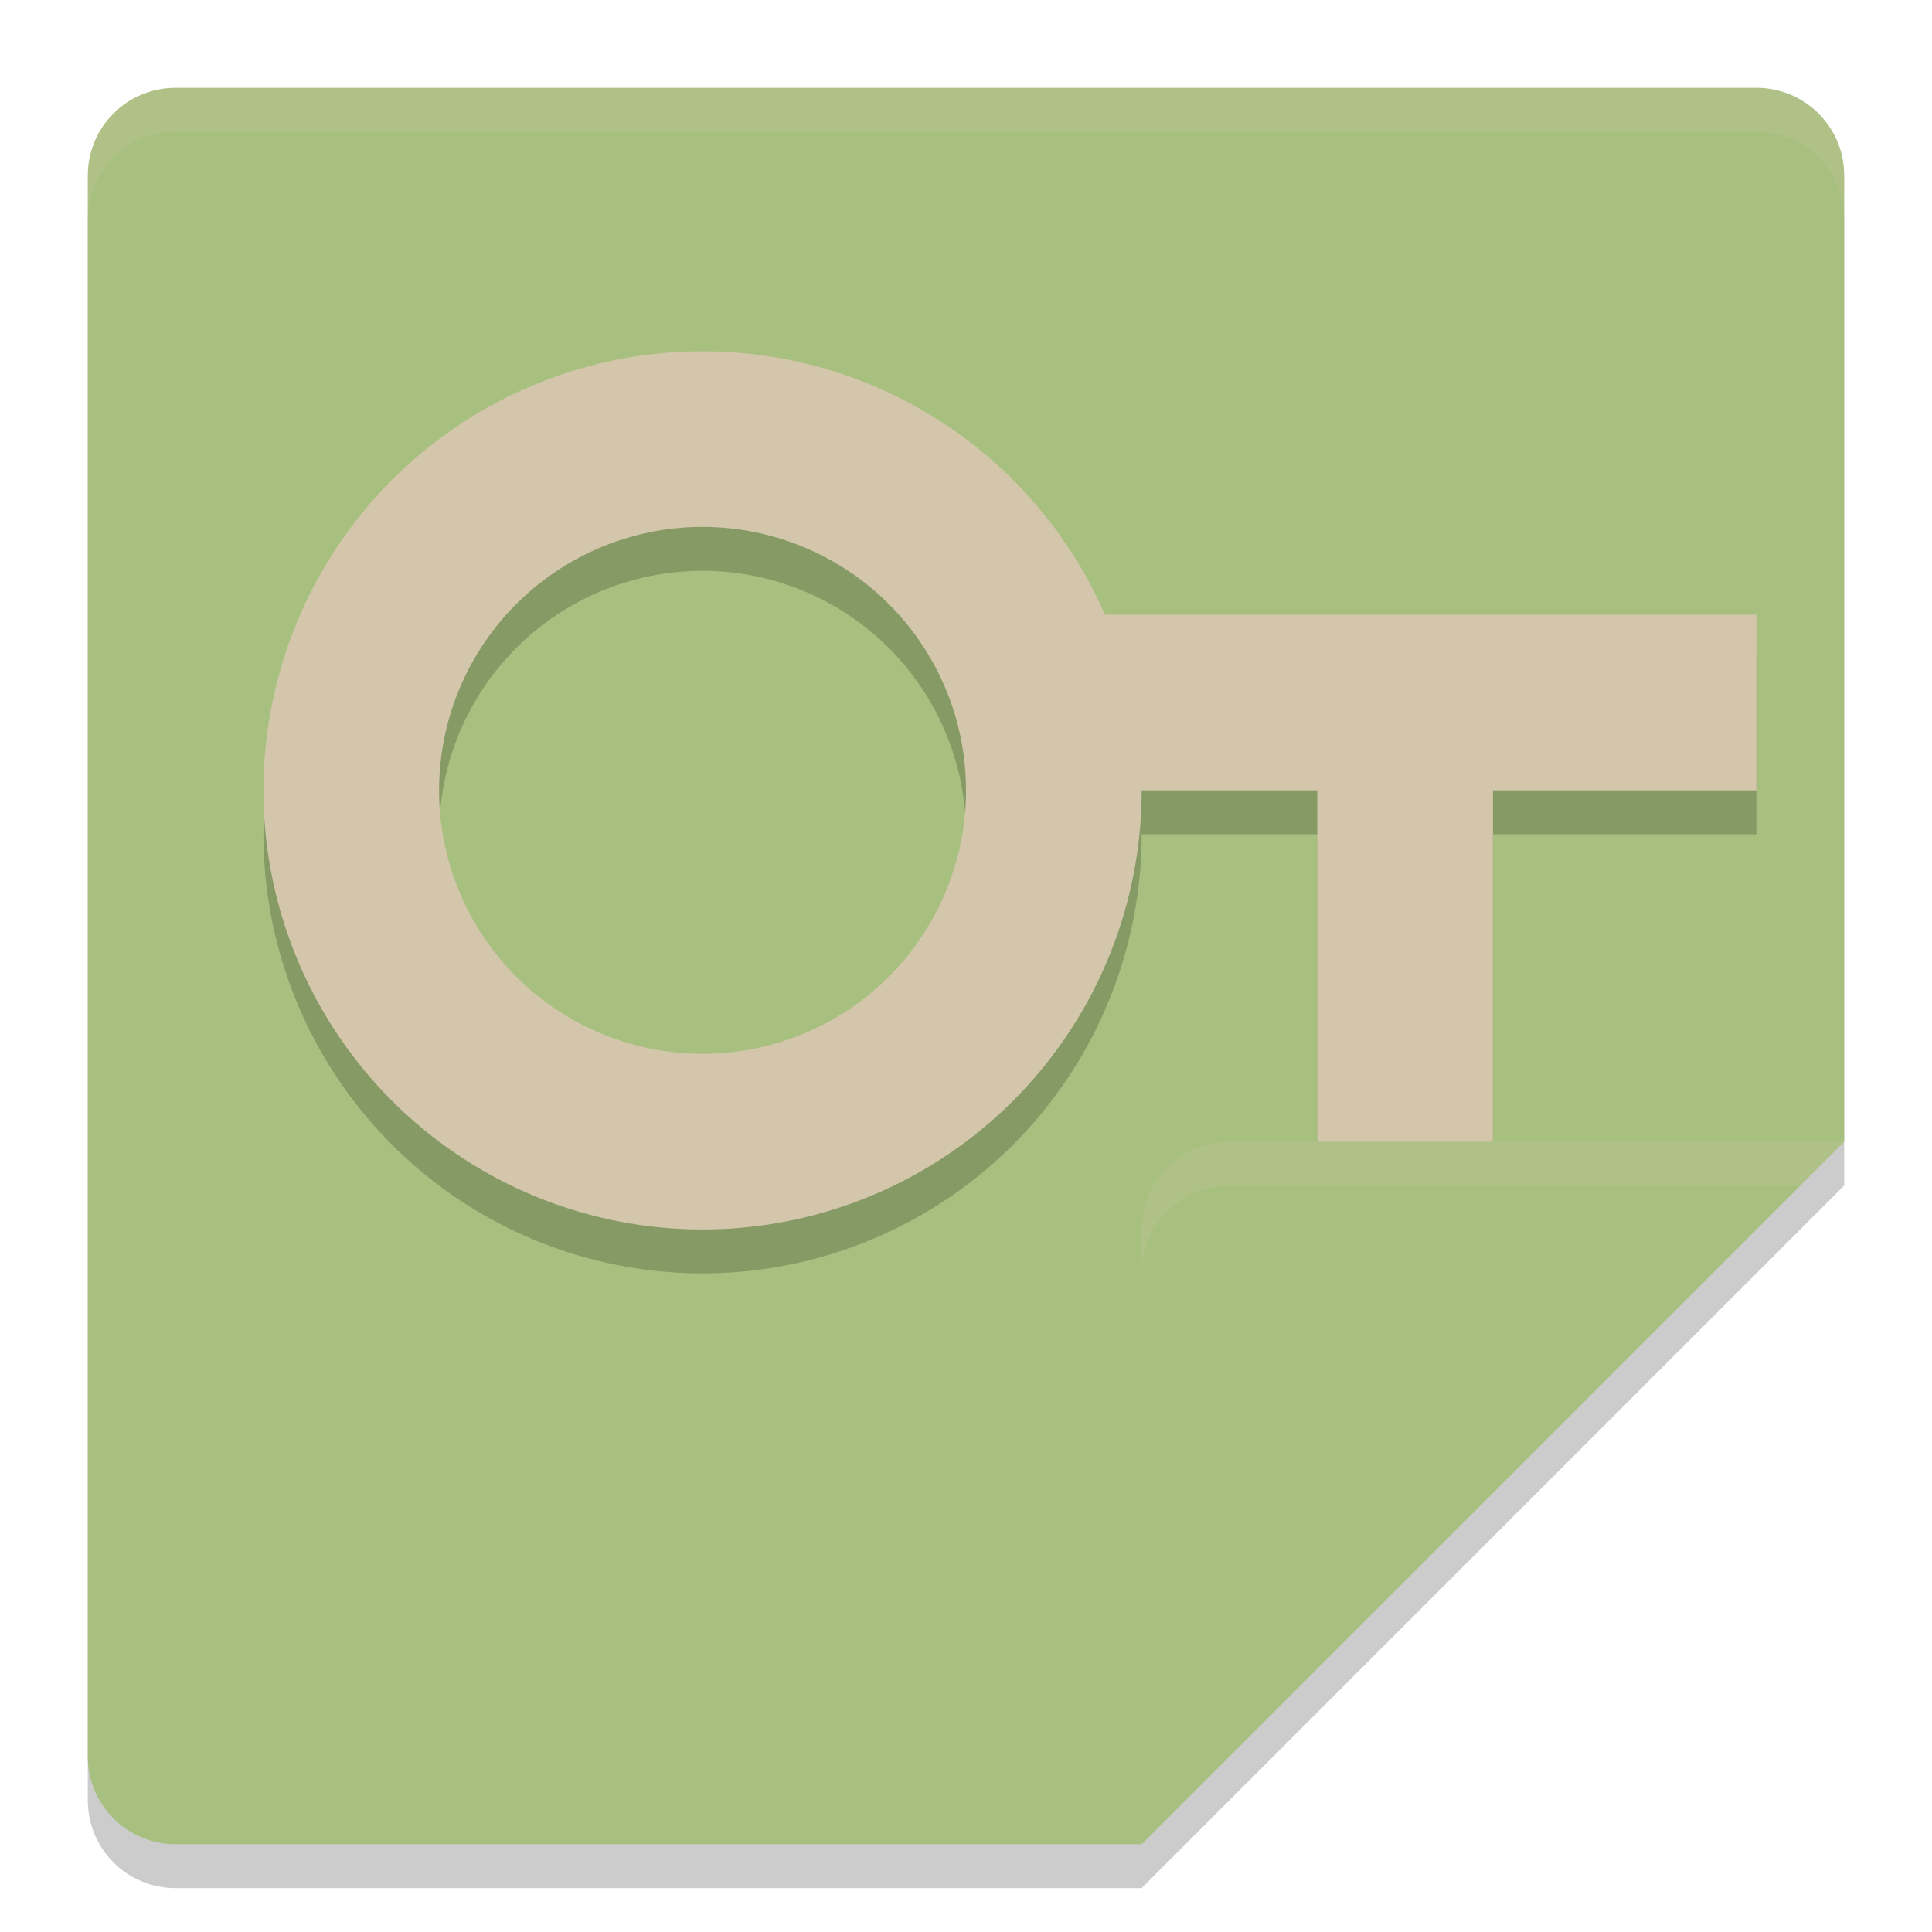 <svg xmlns="http://www.w3.org/2000/svg" width="22" height="22" version="1">
 <path style="opacity:0.2" d="m 2,1.5 c -0.554,0 -1,0.446 -1,1 v 18 c 0,0.554 0.446,1 1,1 h 11 l 8,-8 v -11 c 0,-0.554 -0.446,-1 -1,-1 z"/>
 <path style="fill:#a7c080" d="M 2,1 C 1.446,1 1,1.446 1,2 v 18 c 0,0.554 0.446,1 1,1 h 11 l 8,-8 V 2 C 21,1.446 20.554,1 20,1 Z"/>
 <path style="opacity:0.2" d="m 8,4.5 a 5,5 0 0 0 -5,5 5,5 0 0 0 5,5 5,5 0 0 0 5,-5 h 2 v 7 h 2 v -7 h 3 v -2 H 12.58 A 5,5 0 0 0 8,4.5 Z m 0,2 a 3,3 0 0 1 3,3 3,3 0 0 1 -3,3 3,3 0 0 1 -3,-3 3,3 0 0 1 3,-3 z"/>
 <rect style="fill:#d3c6aa" width="8" height="2" x="8" y="-17" transform="rotate(90)"/>
 <path style="fill:#a7c080" d="m 21,13 h -7 c -0.552,0 -1,0.448 -1,1 v 7 z"/>
 <path style="opacity:0.2;fill:#d3c6aa" d="M 2,1 C 1.446,1 1,1.446 1,2 v 0.5 c 0,-0.554 0.446,-1 1,-1 h 18 c 0.554,0 1,0.446 1,1 V 2 C 21,1.446 20.554,1 20,1 Z"/>
 <path style="opacity:0.2;fill:#d3c6aa" d="m 14,13 c -0.552,0 -1,0.448 -1,1 v 0.5 c 0,-0.552 0.448,-1 1,-1 h 6.5 L 21,13 Z"/>
 <rect style="fill:#d3c6aa" width="8" height="2" x="12" y="7"/>
 <path style="fill:#d3c6aa" d="M 8,4 A 5,5 0 0 0 3,9 5,5 0 0 0 8,14 5,5 0 0 0 13,9 5,5 0 0 0 8,4 Z M 8,6 A 3,3 0 0 1 11,9 3,3 0 0 1 8,12 3,3 0 0 1 5,9 3,3 0 0 1 8,6 Z"/>
</svg>
